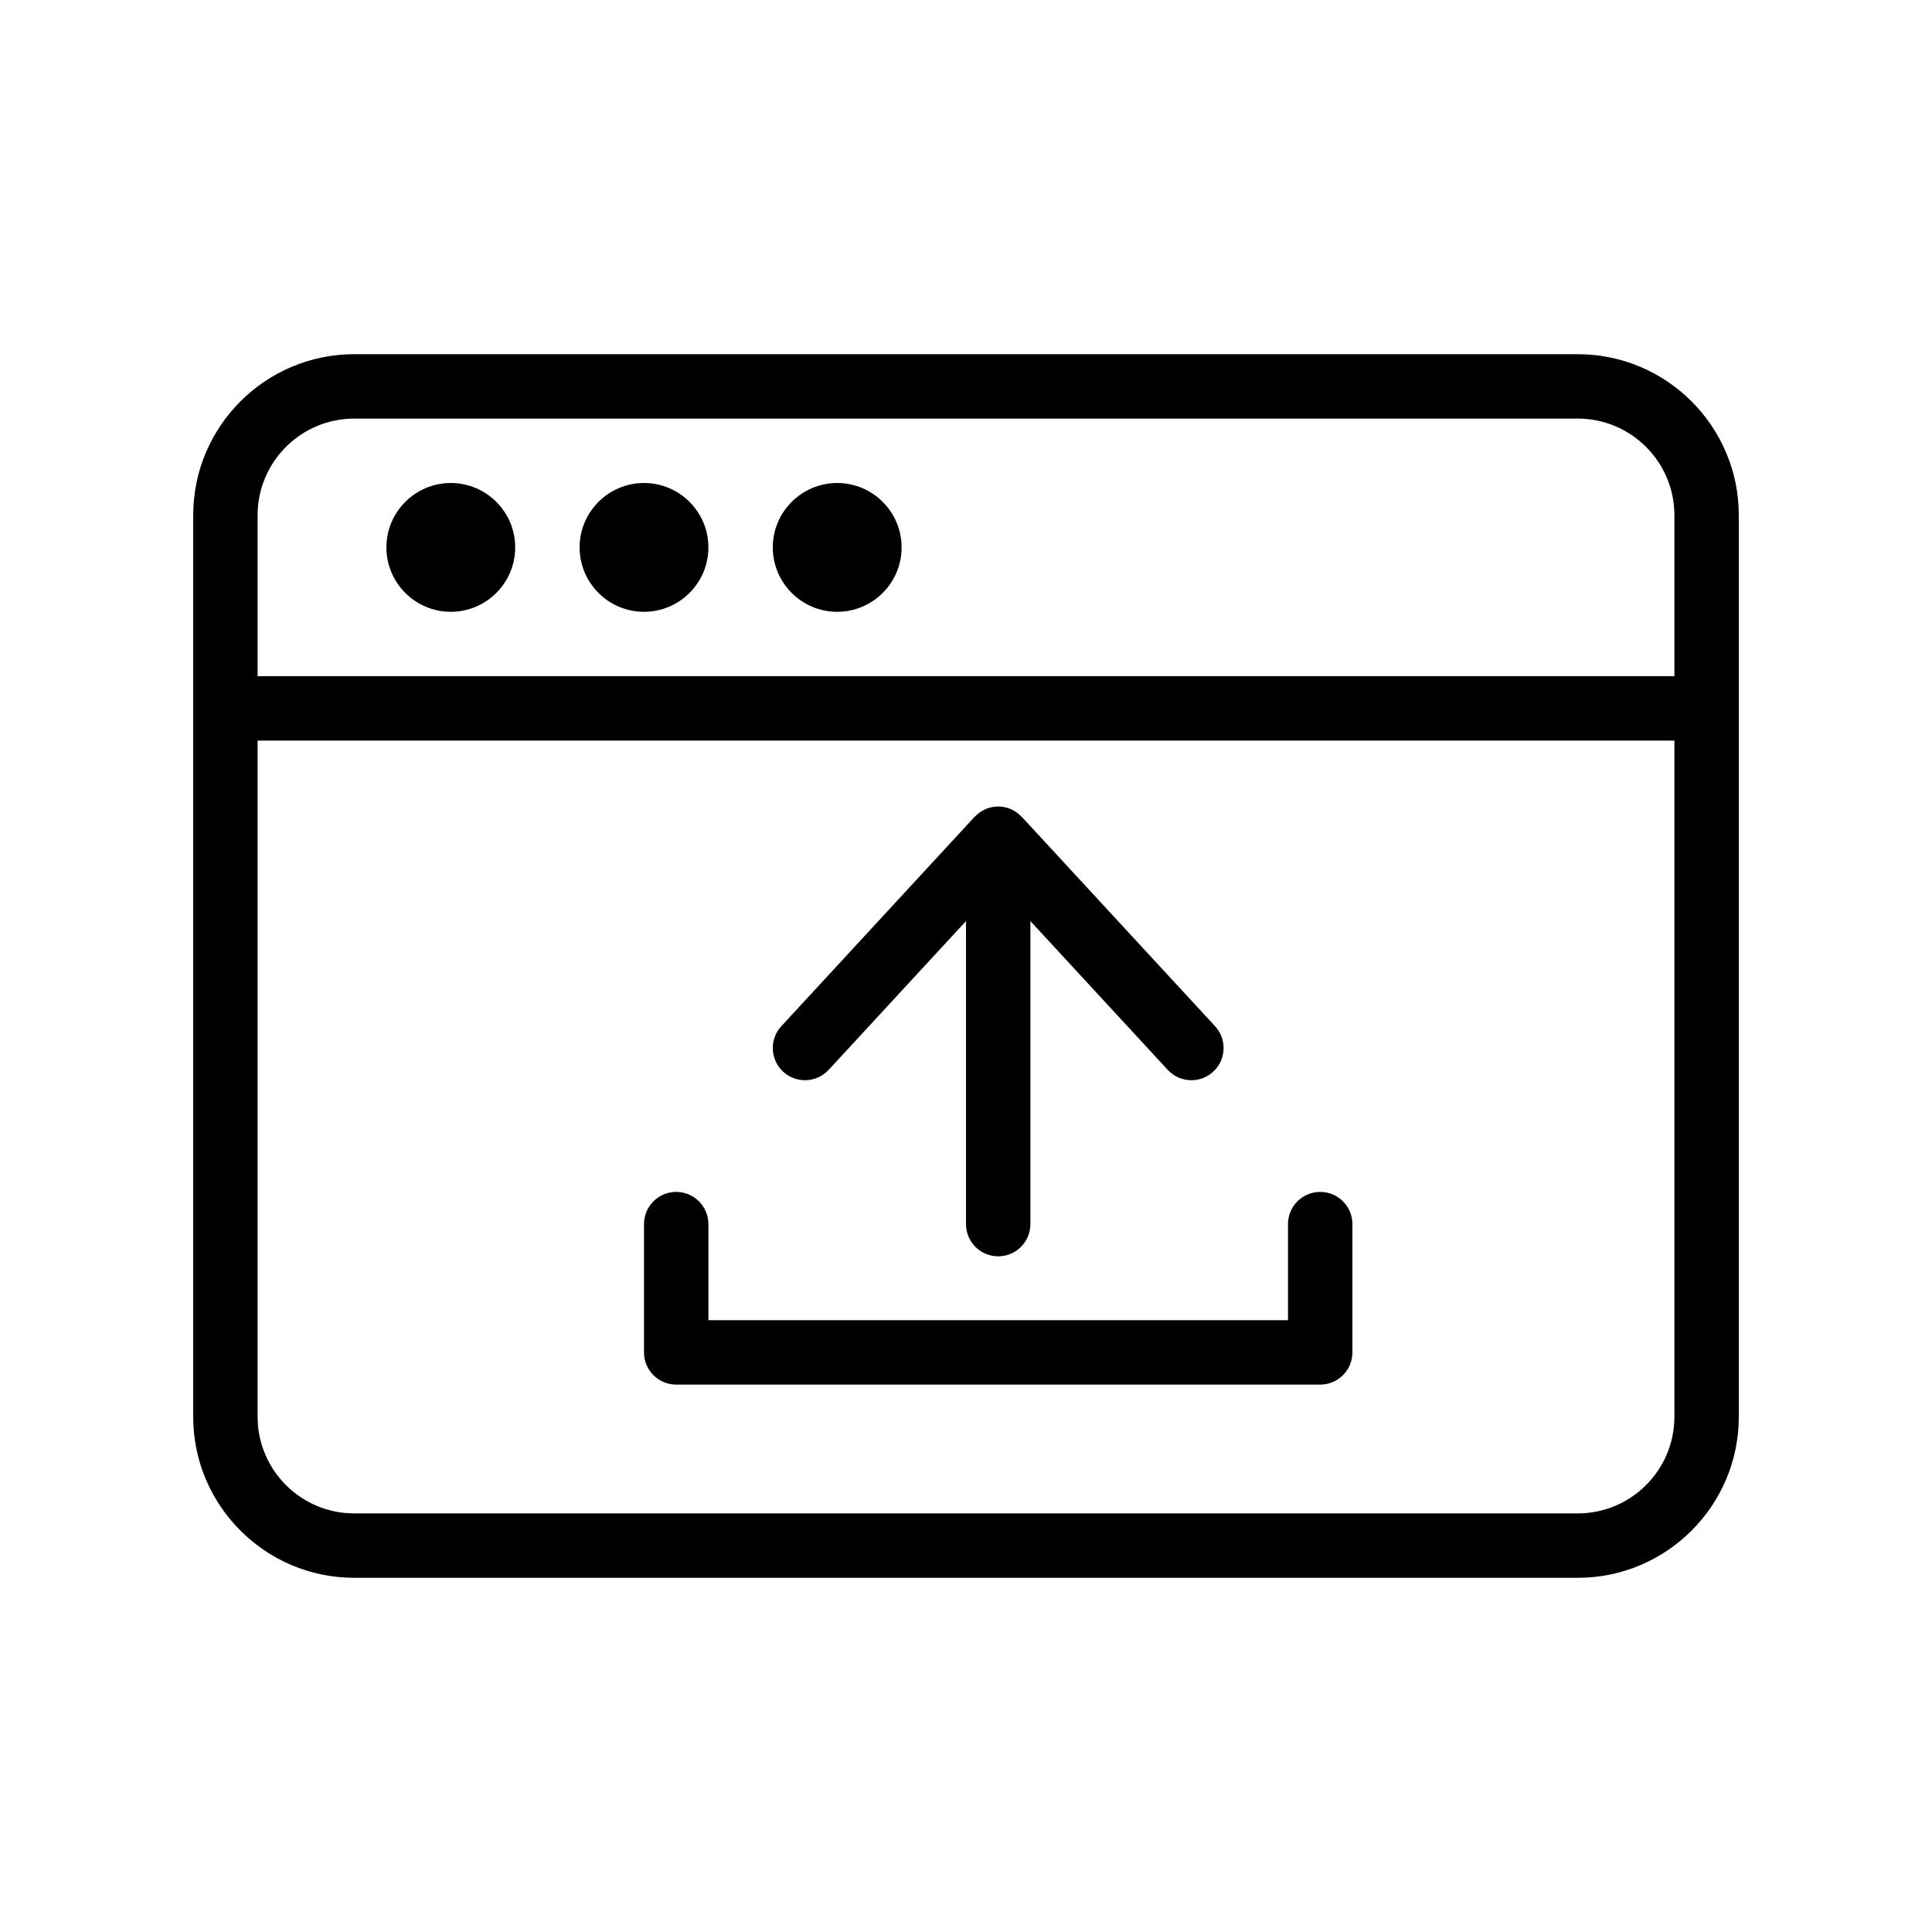<?xml version="1.0" encoding="UTF-8"?>
<svg width="60px" height="60px" viewBox="0 0 60 60" version="1.1" xmlns="http://www.w3.org/2000/svg" xmlns:xlink="http://www.w3.org/1999/xlink">
    <!-- Generator: Sketch 53.1 (72631) - https://sketchapp.com -->
    <title>publish</title>
    <desc>Created with Sketch.</desc>
    <g id="publish" stroke="none" stroke-width="1" fill="none" fill-rule="evenodd">
        <g transform="translate(6, 11)" fill="#000000">
            <path d="M43,36 L5,36 C3.346,36 2,34.654 2,33 L2,12 L46,12 L46,33 C46,34.654 44.654,36 43,36 M5,2 L43,2 C44.654,2 46,3.346 46,5 L46,10 L2,10 L2,5 C2,3.346 3.346,2 5,2 M43,0 L5,0 C2.243,0 0,2.243 0,5 L0,33 C0,35.757 2.243,38 5,38 L43,38 C45.757,38 48,35.757 48,33 L48,5 C48,2.243 45.757,0 43,0" id="Fill-1"></path>
            <path d="M8,8 C9.103,8 10,7.103 10,6 C10,4.897 9.103,4 8,4 C6.897,4 6,4.897 6,6 C6,7.103 6.897,8 8,8" id="Fill-3"></path>
            <path d="M14,8 C15.103,8 16,7.103 16,6 C16,4.897 15.103,4 14,4 C12.897,4 12,4.897 12,6 C12,7.103 12.897,8 14,8" id="Fill-5"></path>
            <path d="M20,8 C21.103,8 22,7.103 22,6 C22,4.897 21.103,4 20,4 C18.897,4 18,4.897 18,6 C18,7.103 18.897,8 20,8" id="Fill-7"></path>
            <path d="M19.734,22.226 L24,17.605 L24,27.016 C24,27.569 24.447,28.016 25,28.016 C25.552,28.016 26,27.569 26,27.016 L26,17.605 L30.265,22.226 C30.462,22.439 30.73,22.547 31,22.547 C31.243,22.547 31.486,22.459 31.678,22.282 C32.084,21.908 32.109,21.275 31.734,20.869 L25.734,14.369 C25.73,14.364 25.723,14.363 25.719,14.359 C25.538,14.168 25.284,14.047 25,14.047 C24.715,14.047 24.462,14.168 24.28,14.359 C24.276,14.363 24.269,14.364 24.265,14.369 L18.265,20.869 C17.89,21.275 17.916,21.908 18.321,22.282 C18.727,22.657 19.361,22.63 19.734,22.226" id="Fill-9"></path>
            <path d="M35,26.016 C34.447,26.016 34,26.463 34,27.016 L34,30 L16,30 L16,27.016 C16,26.463 15.553,26.016 15,26.016 C14.447,26.016 14,26.463 14,27.016 L14,31 C14,31.553 14.447,32 15,32 L35,32 C35.553,32 36,31.553 36,31 L36,27.016 C36,26.463 35.553,26.016 35,26.016" id="Fill-11"></path>
        </g>
    </g>
</svg>
